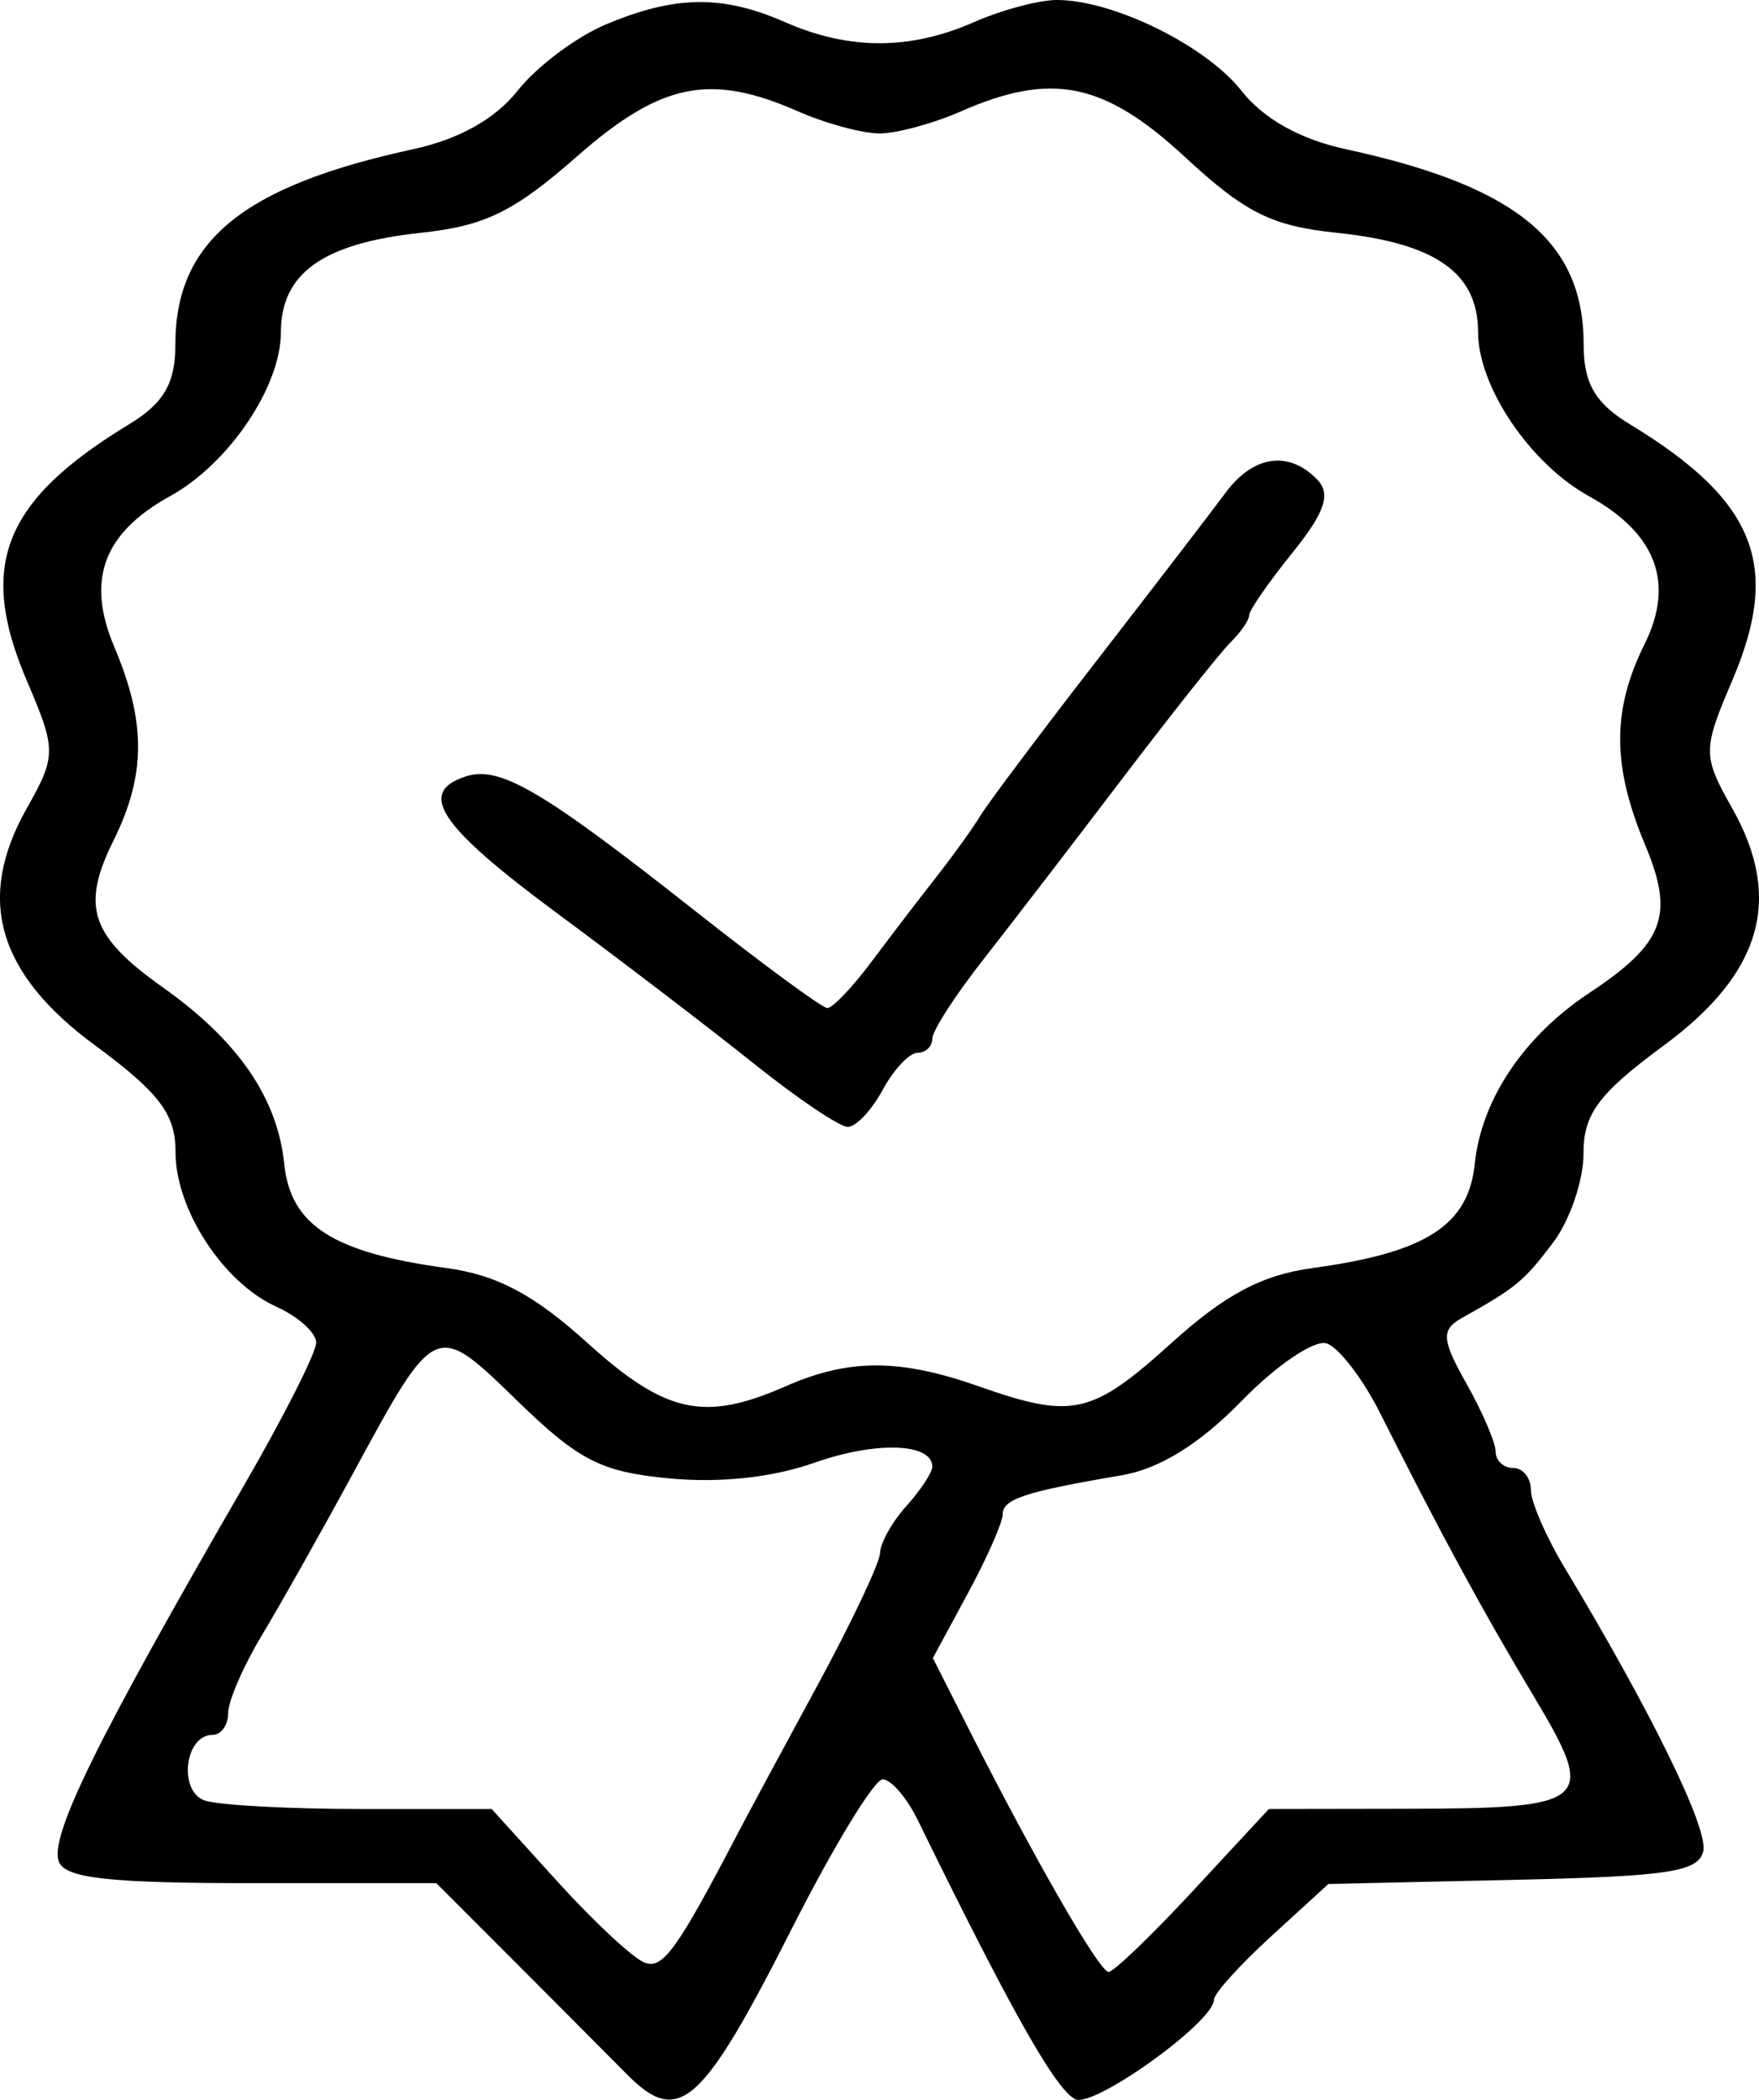 <svg width="62" height="74" viewBox="0 0 62 74" fill="none" xmlns="http://www.w3.org/2000/svg">
<path fill-rule="evenodd" clip-rule="evenodd" d="M21.352 0.863C20.31 1.3 18.914 2.348 18.249 3.19C17.458 4.192 16.18 4.908 14.557 5.259C8.55 6.56 6.181 8.505 6.181 12.137C6.181 13.507 5.775 14.208 4.553 14.95C0.122 17.639 -0.791 19.92 0.94 23.974C1.991 26.434 1.991 26.629 0.937 28.498C-0.854 31.676 -0.094 34.303 3.351 36.839C5.609 38.5 6.19 39.268 6.186 40.584C6.18 42.614 7.867 45.205 9.747 46.052C10.515 46.398 11.145 46.967 11.145 47.315C11.145 47.663 10.005 49.916 8.614 52.321C3.373 61.377 1.701 64.785 2.085 65.629C2.342 66.193 3.912 66.362 8.898 66.362H15.378L18.07 69.055C19.55 70.537 21.358 72.351 22.087 73.088C23.93 74.95 24.725 74.247 27.941 67.904C29.391 65.044 30.818 62.704 31.112 62.704C31.406 62.704 31.964 63.35 32.35 64.141C35.616 70.816 37.19 73.608 37.895 73.975C38.533 74.307 42.789 71.257 42.789 70.468C42.789 70.253 43.697 69.248 44.806 68.234L46.822 66.391L53.33 66.246C58.828 66.123 59.868 65.965 60.036 65.229C60.217 64.434 58.201 60.317 55.147 55.242C54.493 54.155 53.958 52.92 53.958 52.498C53.958 52.076 53.679 51.731 53.337 51.731C52.996 51.731 52.717 51.472 52.717 51.156C52.717 50.841 52.254 49.761 51.688 48.756C50.812 47.202 50.789 46.858 51.533 46.442C53.445 45.373 53.716 45.148 54.748 43.78C55.337 43 55.817 41.589 55.814 40.645C55.81 39.257 56.352 38.529 58.649 36.839C62.093 34.303 62.854 31.676 61.063 28.498C60.009 26.629 60.009 26.434 61.06 23.974C62.791 19.92 61.878 17.639 57.447 14.95C56.225 14.208 55.819 13.507 55.819 12.137C55.819 8.505 53.45 6.56 47.443 5.259C45.821 4.909 44.542 4.192 43.753 3.193C42.496 1.601 39.238 0 37.254 0C36.623 0 35.306 0.351 34.328 0.781C32.072 1.771 29.928 1.771 27.672 0.781C25.47 -0.187 23.795 -0.165 21.352 0.863ZM28.123 3.922C29.101 4.352 30.396 4.703 31 4.703C31.604 4.703 32.899 4.352 33.877 3.922C37.066 2.521 38.918 2.897 41.758 5.525C43.9 7.507 44.816 7.964 47.133 8.206C50.608 8.57 52.096 9.618 52.099 11.707C52.101 13.63 53.935 16.342 56.004 17.484C58.379 18.794 59.037 20.541 57.968 22.696C56.815 25.019 56.819 26.988 57.983 29.765C59.029 32.262 58.661 33.239 56.019 34.99C53.71 36.519 52.214 38.752 51.981 41.013C51.76 43.179 50.26 44.143 46.266 44.685C44.481 44.928 43.18 45.618 41.291 47.327C38.486 49.864 37.806 50.017 34.508 48.857C31.702 47.87 29.925 47.87 27.672 48.86C24.82 50.112 23.457 49.812 20.709 47.327C18.82 45.618 17.519 44.928 15.734 44.685C11.74 44.143 10.24 43.179 10.018 41.013C9.781 38.695 8.392 36.675 5.748 34.801C3.194 32.991 2.843 31.954 3.999 29.624C5.146 27.311 5.155 25.457 4.029 22.798C3.029 20.435 3.64 18.784 5.996 17.484C8.065 16.342 9.899 13.63 9.901 11.707C9.904 9.624 11.389 8.571 14.843 8.203C17.093 7.963 18.118 7.462 20.326 5.522C23.292 2.914 25.022 2.56 28.123 3.922ZM43.19 17.374C42.712 18.021 40.681 20.666 38.677 23.253C36.673 25.839 34.82 28.308 34.56 28.739C34.3 29.17 33.602 30.141 33.009 30.896C32.416 31.651 31.382 33.003 30.711 33.901C30.04 34.798 29.342 35.528 29.16 35.523C28.977 35.519 26.874 33.972 24.485 32.088C19.114 27.852 17.617 26.974 16.424 27.359C14.684 27.922 15.474 29.105 19.65 32.193C21.939 33.886 25.059 36.27 26.586 37.492C28.112 38.713 29.596 39.712 29.883 39.712C30.171 39.712 30.724 39.125 31.113 38.406C31.501 37.688 32.054 37.1 32.341 37.1C32.627 37.1 32.861 36.877 32.861 36.603C32.861 36.331 33.654 35.096 34.624 33.86C35.593 32.624 37.815 29.732 39.563 27.433C41.311 25.134 43.032 22.968 43.386 22.622C43.74 22.274 44.03 21.851 44.03 21.679C44.03 21.509 44.719 20.514 45.561 19.47C46.708 18.05 46.923 17.399 46.416 16.885C45.409 15.863 44.167 16.051 43.19 17.374ZM23.58 52.097C25.378 52.268 27.217 52.07 28.707 51.546C30.88 50.781 32.861 50.849 32.861 51.687C32.861 51.889 32.451 52.51 31.951 53.068C31.449 53.625 31.03 54.371 31.02 54.724C31.009 55.077 30.008 57.193 28.795 59.426C27.582 61.66 26.345 63.958 26.045 64.533C23.871 68.7 23.369 69.401 22.727 69.165C22.329 69.02 20.952 67.742 19.667 66.325L17.331 63.749H12.737C10.211 63.749 7.733 63.616 7.231 63.454C6.274 63.145 6.503 61.136 7.494 61.136C7.795 61.136 8.042 60.791 8.042 60.369C8.042 59.946 8.577 58.712 9.231 57.625C9.885 56.538 11.313 54.004 12.405 51.992C15.373 46.522 15.327 46.542 18.253 49.383C20.403 51.47 21.189 51.87 23.58 52.097ZM48.643 49.792C50.804 54.089 52.239 56.734 54.061 59.777C56.31 63.534 56.084 63.73 49.496 63.741L44.723 63.749L42.058 66.623C40.592 68.204 39.249 69.494 39.074 69.49C38.75 69.483 36.473 65.529 34.161 60.959L32.881 58.429L34.112 56.153C34.789 54.902 35.343 53.646 35.343 53.362C35.343 52.825 36.139 52.565 39.53 51.99C40.873 51.762 42.285 50.887 43.763 49.369C44.983 48.115 46.331 47.202 46.758 47.341C47.186 47.479 48.034 48.582 48.643 49.792Z" fill="black"/>
</svg>
